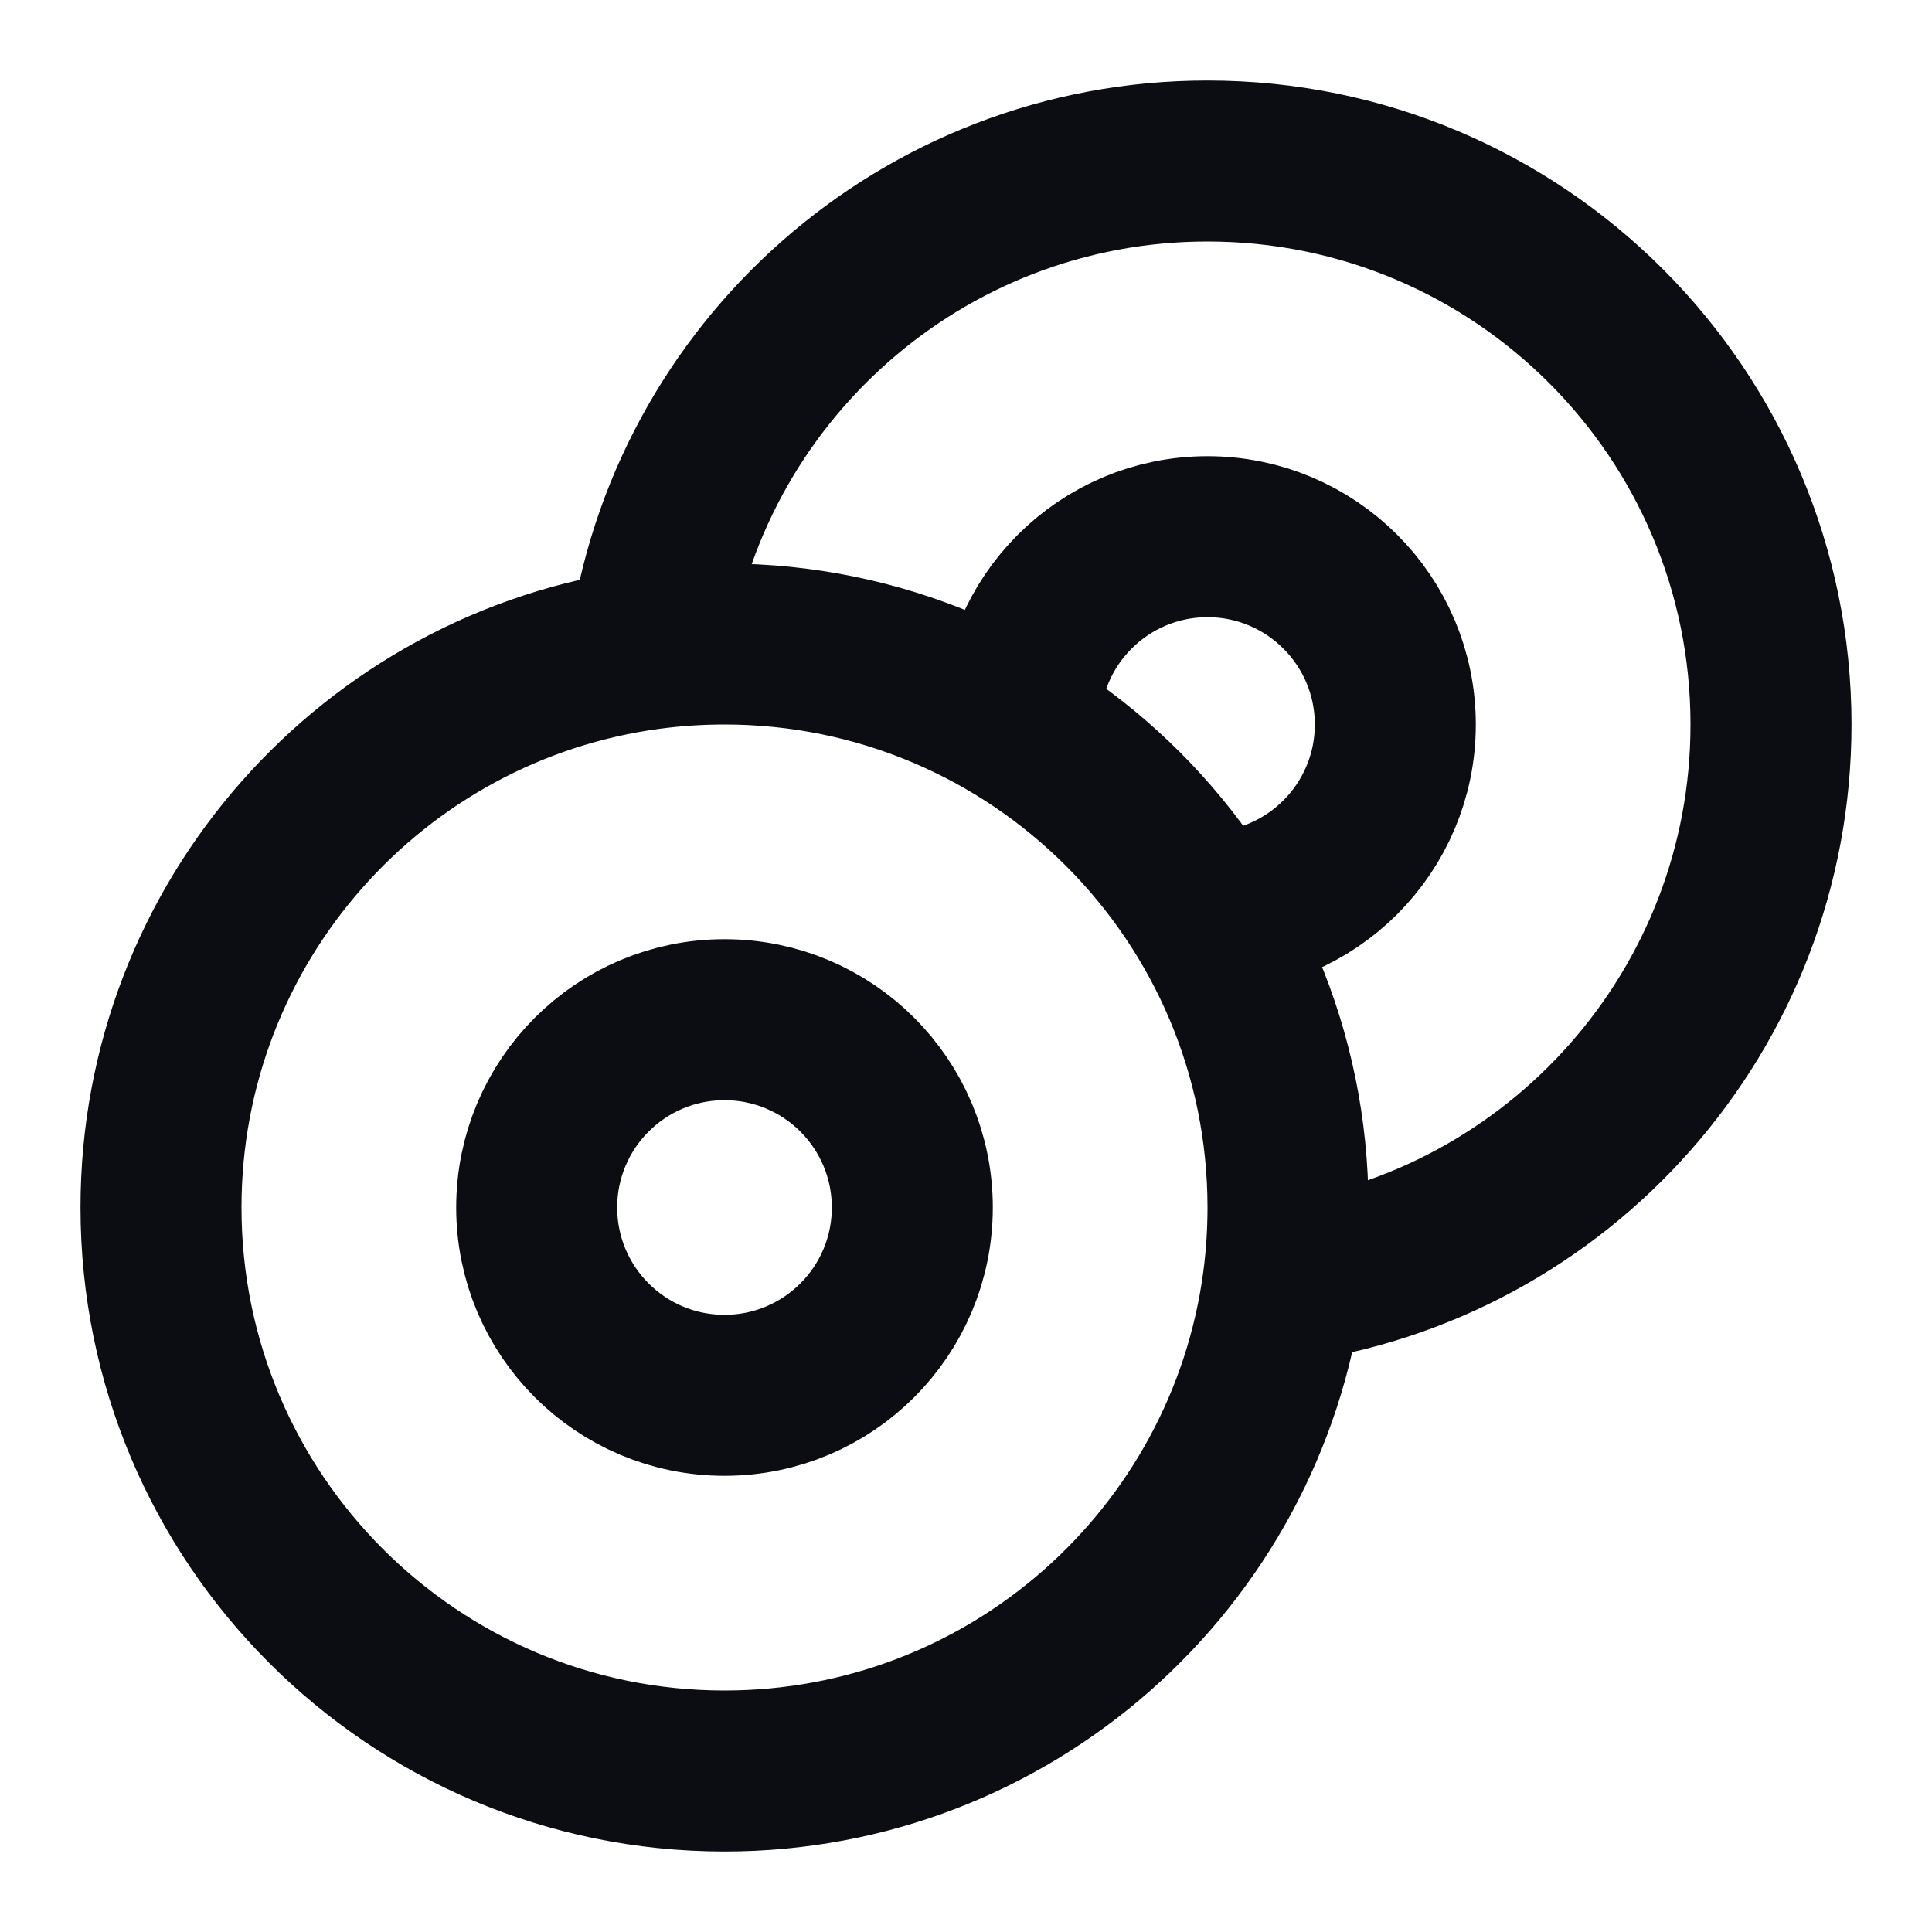 <svg width="24" height="24" viewBox="0 0 24 24" fill="none" xmlns="http://www.w3.org/2000/svg">
<path d="M15 11.333C16.289 11.333 17.333 10.289 17.333 9C17.333 7.711 16.289 6.667 15 6.667C13.711 6.667 12.667 7.711 12.667 9M15.938 15.938C19.36 15.479 22 12.548 22 9C22 5.134 18.866 2 15 2C11.452 2 8.52 4.64 8.062 8.062M15.938 15.938C15.979 15.631 16 15.318 16 15C16 11.134 12.866 8 9 8C8.682 8 8.369 8.021 8.062 8.062M15.938 15.938C15.479 19.36 12.548 22 9 22C5.134 22 2 18.866 2 15C2 11.452 4.64 8.52 8.062 8.062M11.333 15C11.333 16.289 10.289 17.333 9 17.333C7.711 17.333 6.667 16.289 6.667 15C6.667 13.711 7.711 12.667 9 12.667C10.289 12.667 11.333 13.711 11.333 15Z" stroke="#0B0D12" stroke-width="2" stroke-linecap="round"/>
</svg>
